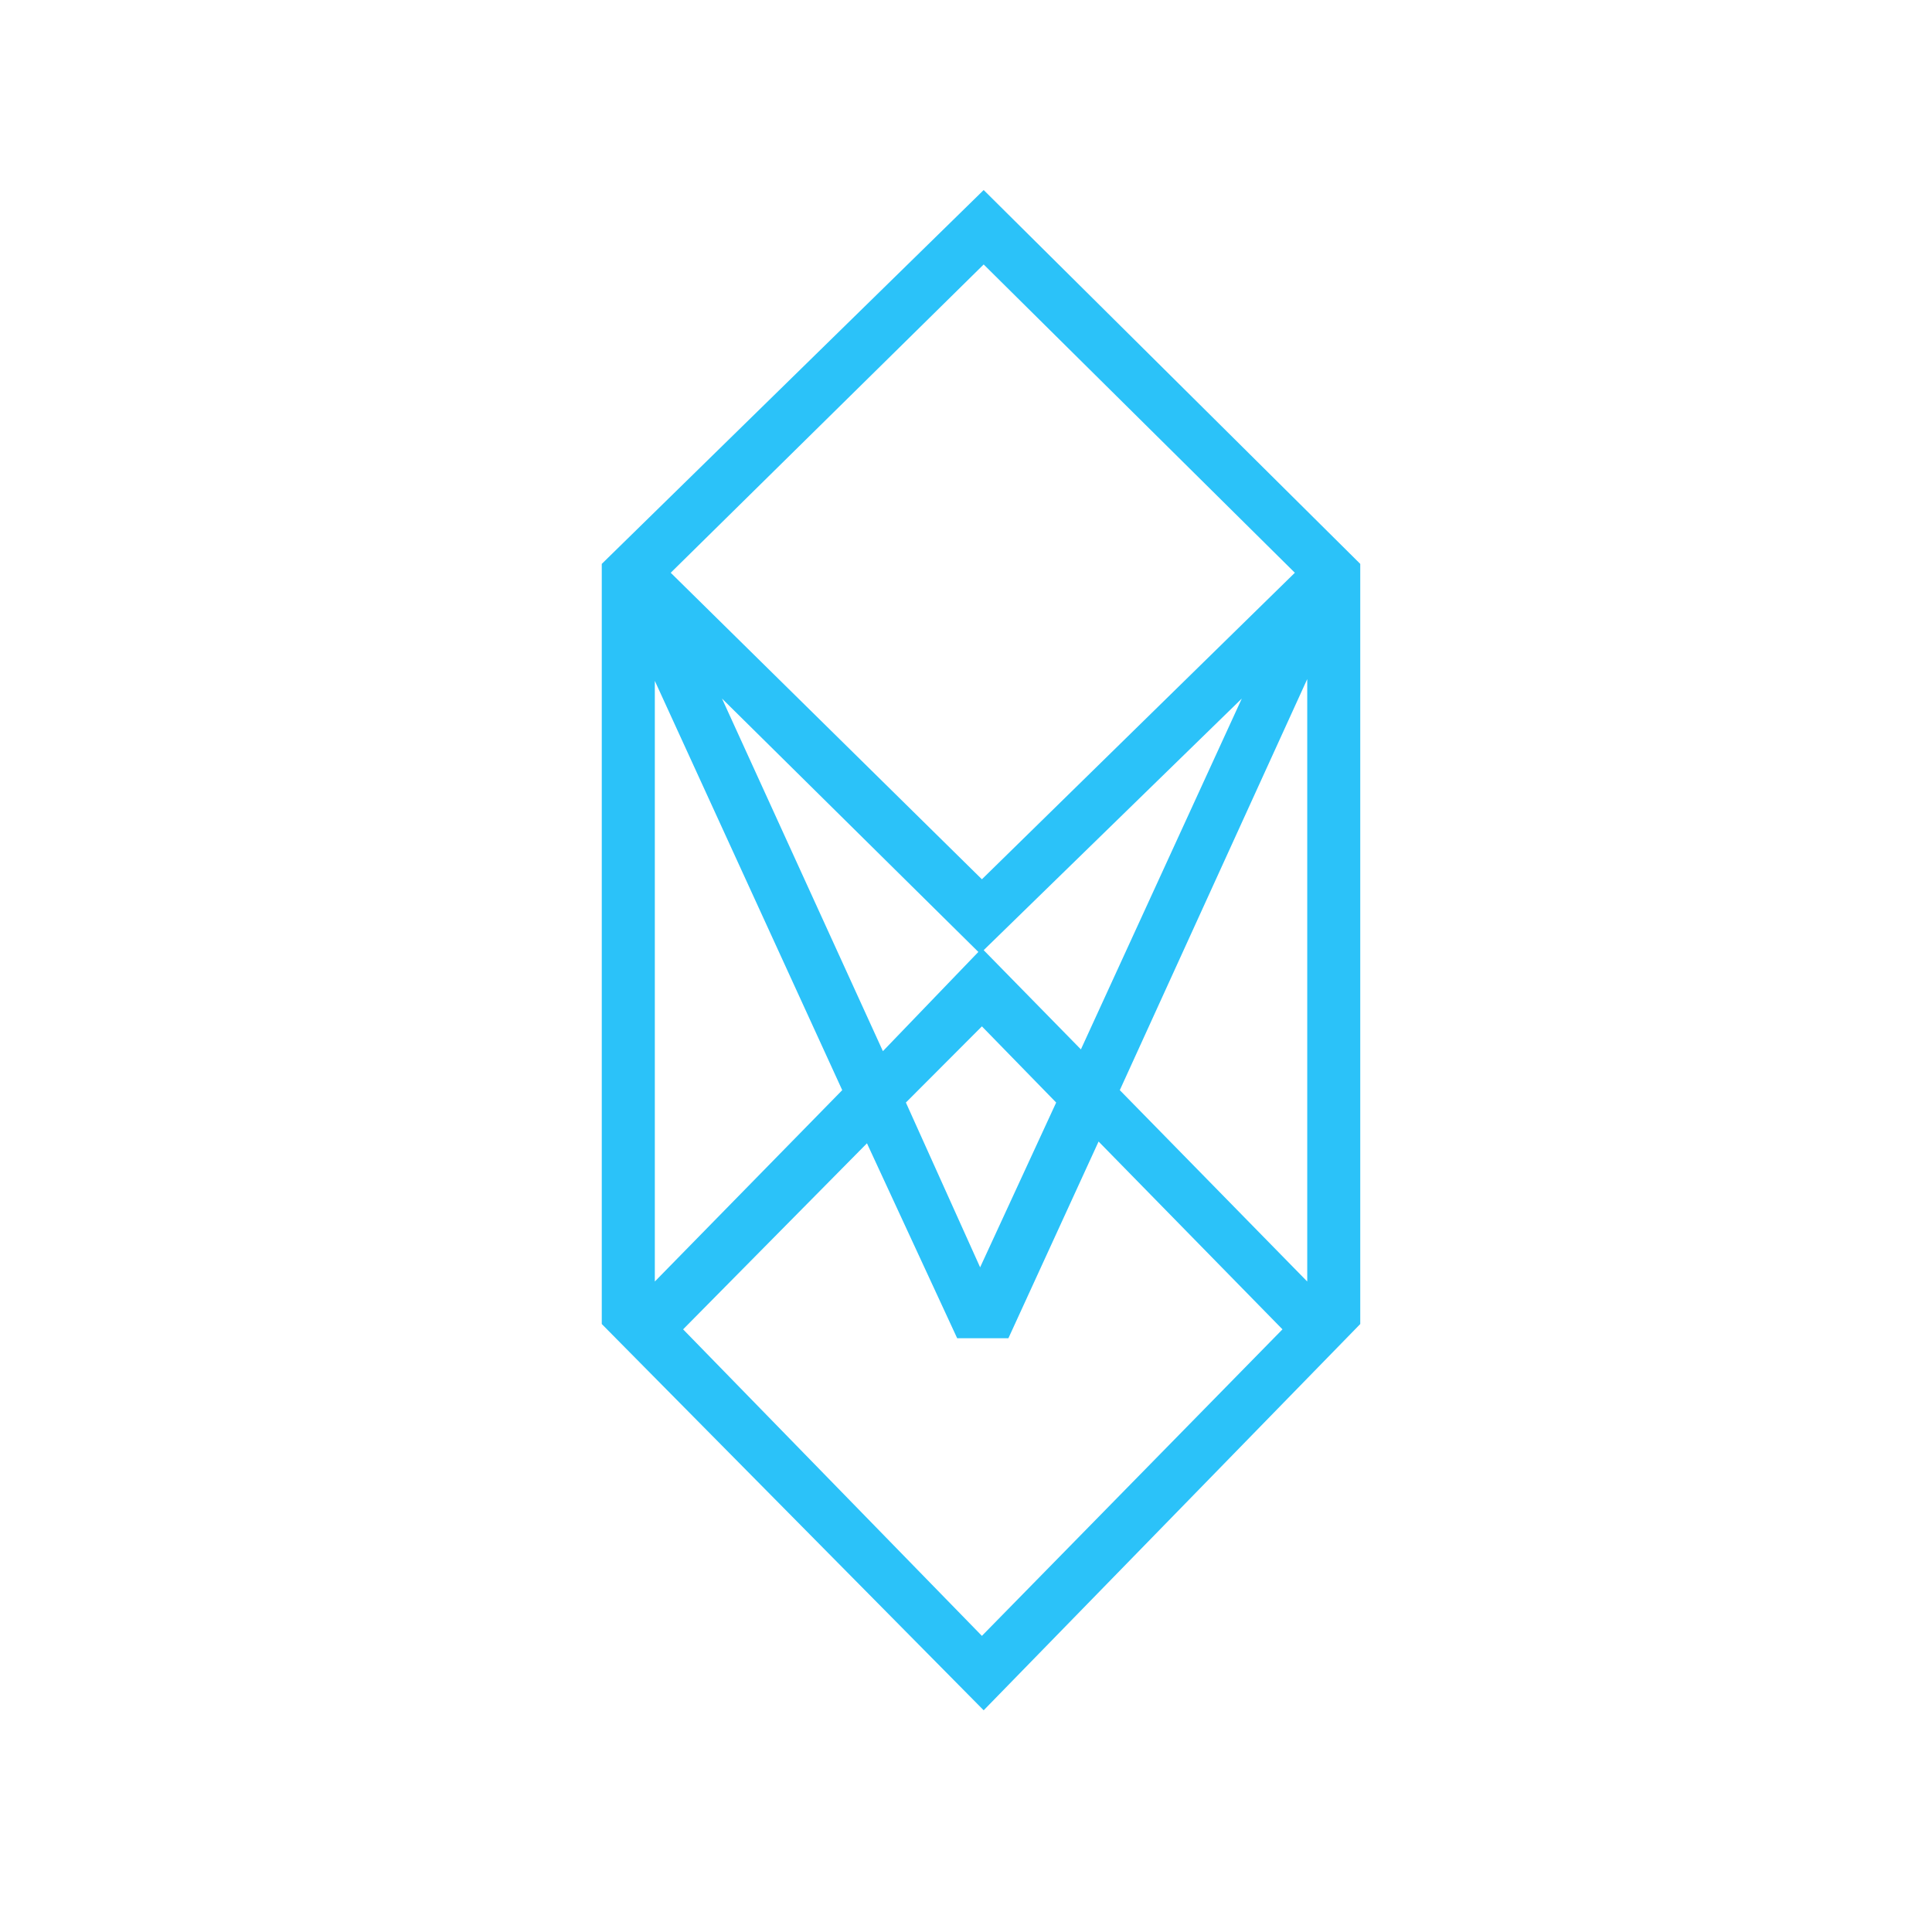 <svg width="61" height="61" viewBox="0 0 61 61" fill="none" xmlns="http://www.w3.org/2000/svg">
<path d="M42.948 17.804L31.058 6L19 17.804V41.804L31.058 54L42.948 41.804V17.804ZM31.058 8.35L40.883 18.084L31.002 27.762L21.177 18.084L31.058 8.35ZM31.002 32.406L33.347 34.811L30.946 40.014L28.602 34.811L31.002 32.406ZM30.89 30.056L27.876 33.189L22.796 22.056L30.89 30.056ZM26.592 34.42L20.675 40.462V21.497L26.592 34.42ZM31.002 51.65L21.568 41.972L27.373 36.098L30.221 42.252H31.839L34.686 36.042L40.492 41.972L31.002 51.65ZM41.274 40.462L35.356 34.42L41.274 21.441V40.462ZM34.128 33.133L31.058 30L39.208 22.056L34.128 33.133Z" fill="#2BC2F9"/>
</svg>
